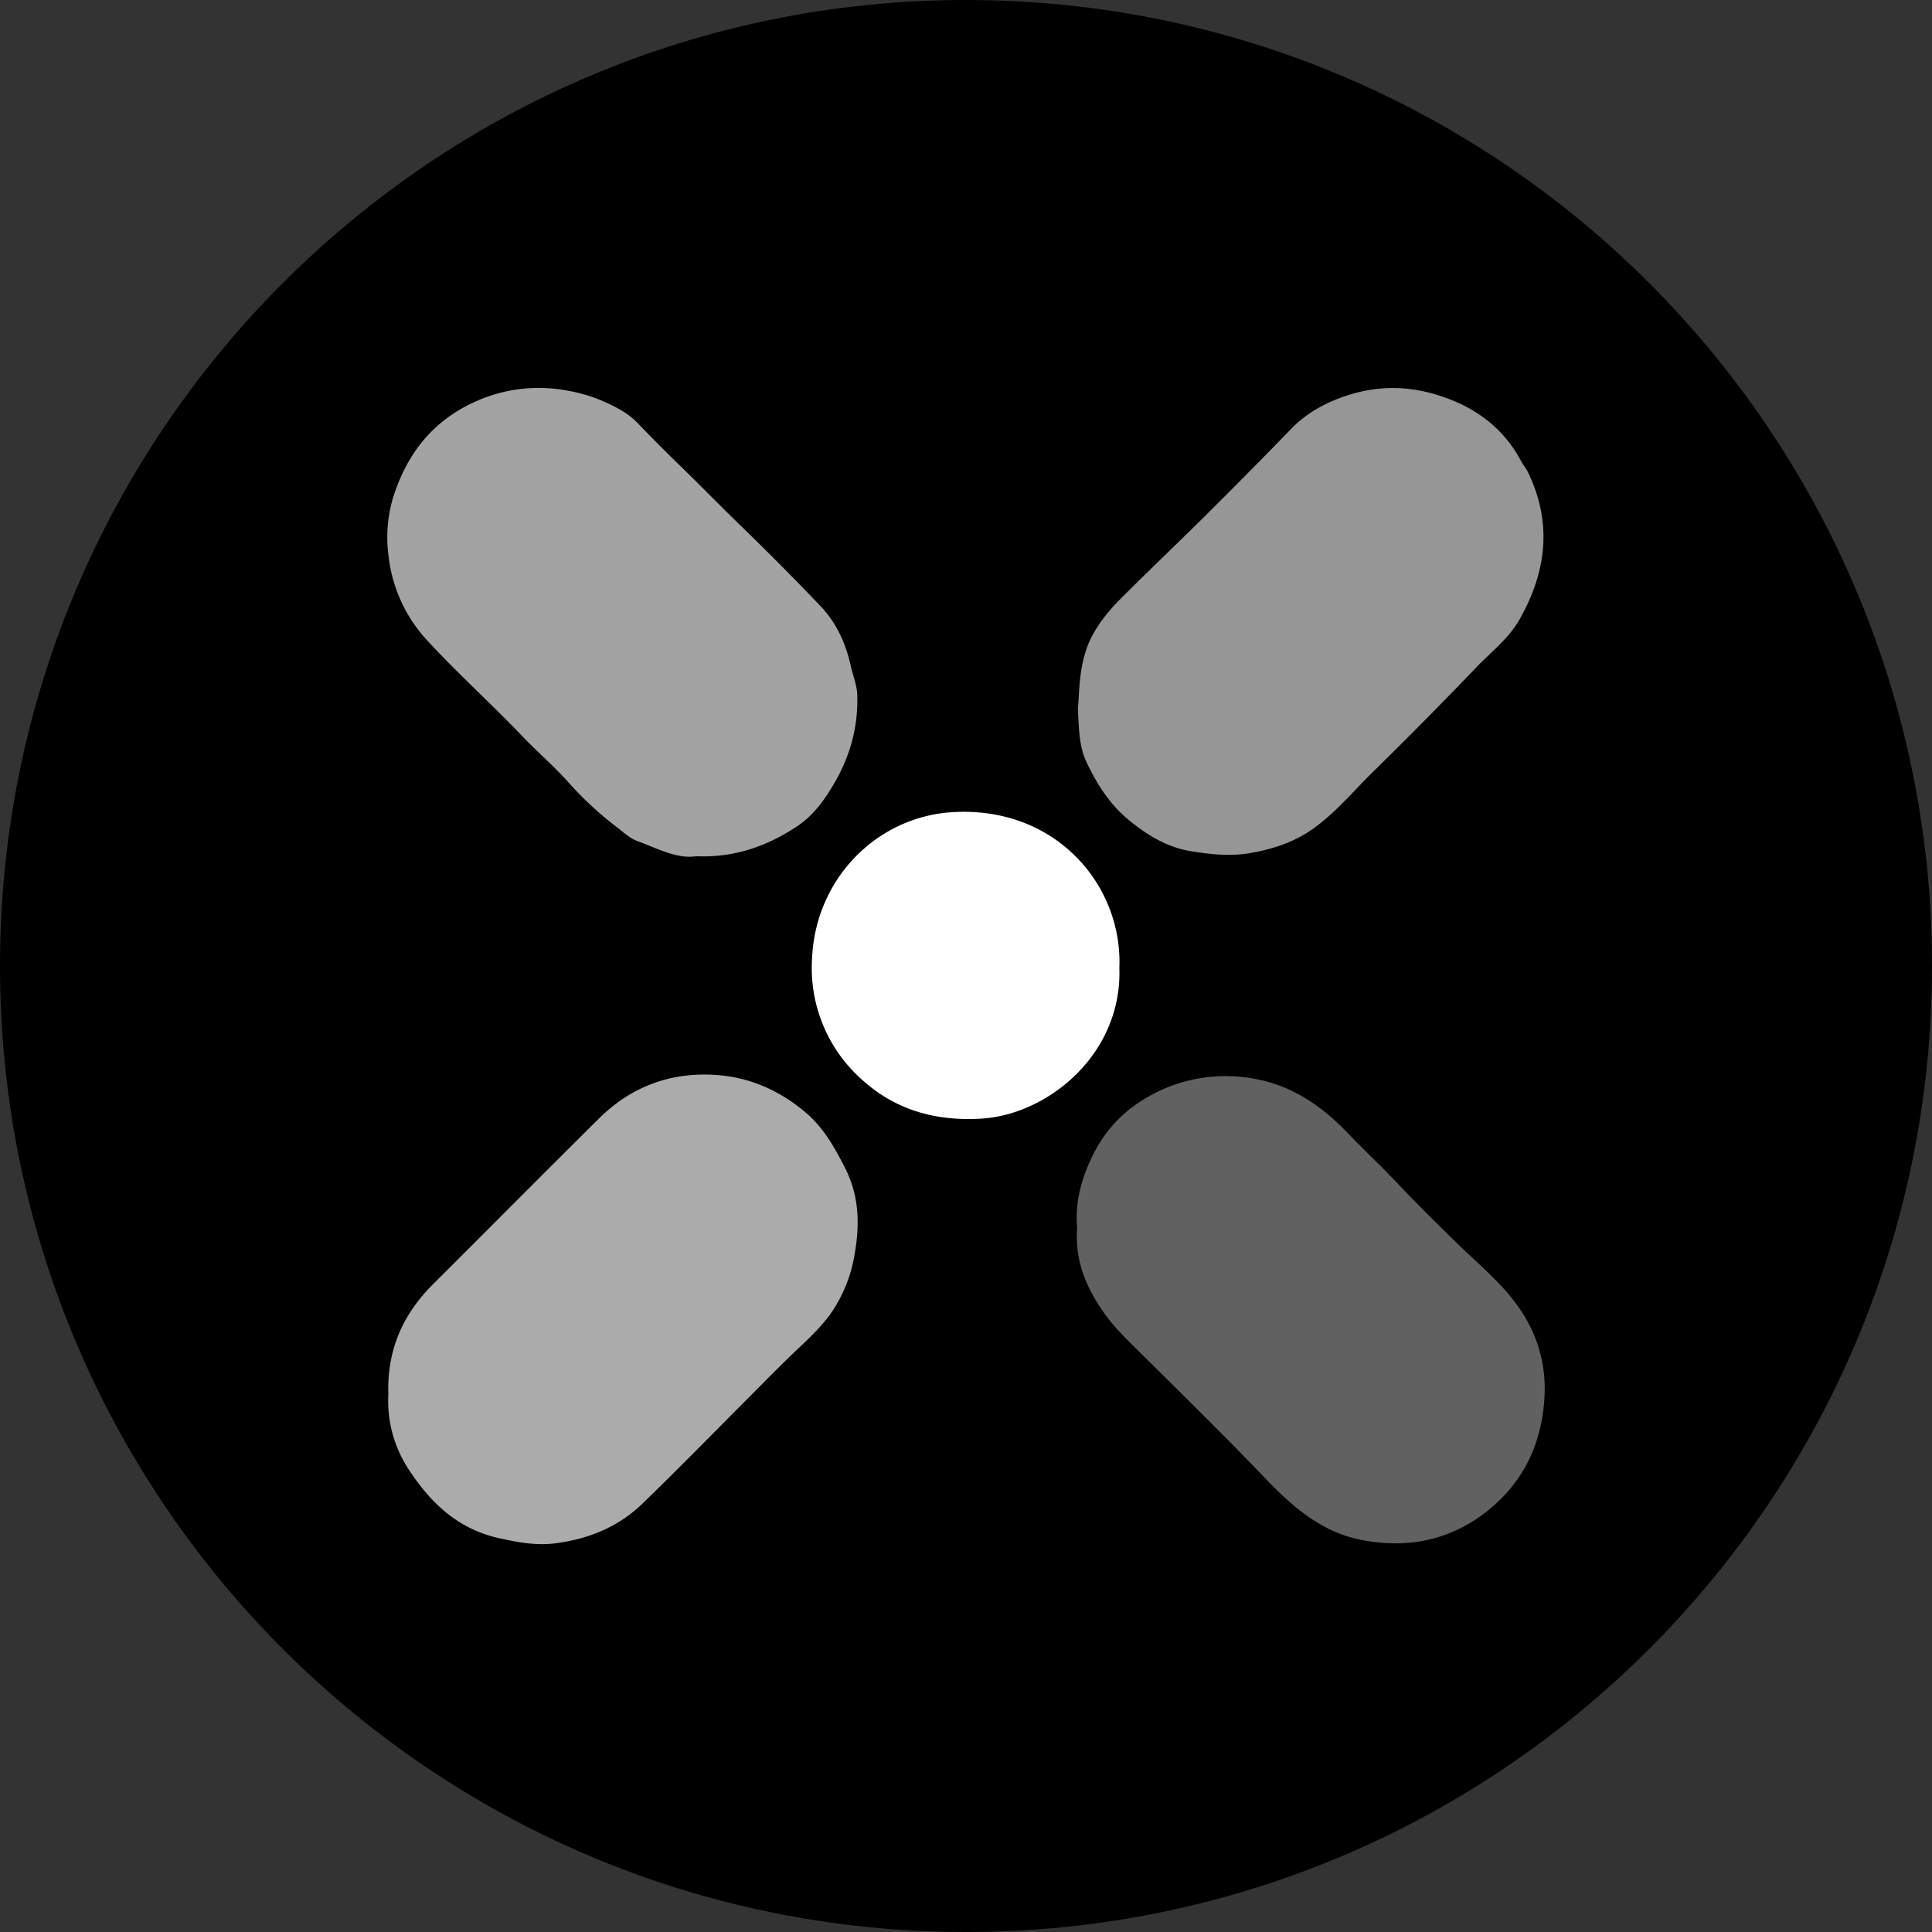 <svg xmlns="http://www.w3.org/2000/svg" width="32" height="32" fill="#000000"><rect width="100%" height="100%" fill="#333333" stroke="none"/><g clip-path="url(#a)"><path fill="#000000" d="M16 32c8.837 0 16-7.163 16-16S24.837 0 16 0 0 7.163 0 16s7.163 16 16 16"/><path fill="#A3A3A3" d="M11.53 14.182c-.32.049-.64-.13-.971-.25-.13-.048-.238-.153-.352-.239a5.7 5.7 0 0 1-.81-.755c-.232-.258-.497-.484-.737-.735-.52-.545-1.082-1.05-1.593-1.605a2.46 2.46 0 0 1-.63-1.378 2.3 2.3 0 0 1 .124-1.127c.242-.659.662-1.152 1.321-1.445a2.54 2.54 0 0 1 1.488-.183c.226.037.444.101.645.192.19.085.385.185.536.34.228.236.46.472.694.698.335.324.66.66.996.985q.685.664 1.345 1.354c.265.276.422.62.504.99.036.164.104.32.109.49.015.517-.111.989-.37 1.44-.168.291-.357.556-.635.738-.486.319-1.016.516-1.665.49z"/><path fill="#ABABAB" d="M6.432 23.094c-.023-.745.247-1.333.745-1.828.916-.913 1.827-1.832 2.746-2.742.555-.55 1.24-.786 2.01-.713.519.049.985.26 1.393.6.307.254.492.583.67.932.236.464.246.937.16 1.425a2.4 2.4 0 0 1-.402.997c-.194.266-.446.485-.683.714-.239.232-.472.471-.709.708-.572.574-1.138 1.153-1.72 1.717-.397.384-.886.585-1.436.657-.32.043-.617-.014-.928-.081-.697-.153-1.151-.59-1.52-1.159a2.06 2.06 0 0 1-.326-1.225z"/><path fill="#616161" d="M17.84 20.333c-.039-.438.083-.854.286-1.248.198-.383.492-.688.859-.901a2.57 2.57 0 0 1 1.58-.346c.718.07 1.264.417 1.745.916.28.292.576.569.854.863.325.345.663.676 1.002 1.006.267.259.55.502.794.782.453.519.672 1.114.617 1.806-.06.757-.375 1.378-.975 1.841-.606.467-1.298.597-2.038.457-.666-.125-1.148-.545-1.603-1.019-.67-.7-1.363-1.38-2.052-2.062-.2-.2-.408-.394-.577-.62-.321-.432-.537-.907-.49-1.477z"/><path fill="#969696" d="M17.855 11.726c.027-.365.023-.806.243-1.21.128-.234.297-.435.484-.62.53-.529 1.076-1.045 1.605-1.576q.604-.603 1.198-1.216c.274-.283.618-.463 1.003-.577.585-.174 1.151-.113 1.695.115.474.198.86.522 1.107.988.037.07.09.13.123.202.4.836.302 1.641-.146 2.43-.18.317-.467.534-.711.788a79 79 0 0 1-1.722 1.742c-.326.319-.62.679-.996.942-.308.217-.663.332-1.033.396-.329.056-.656.022-.983-.032-.393-.065-.715-.263-1.019-.51-.32-.263-.533-.597-.706-.962-.123-.26-.127-.544-.144-.899z"/><path fill="#FFFFFF" d="M18.54 16.03c.05 1.427-1.177 2.425-2.273 2.497-.742.048-1.41-.13-1.962-.62a2.47 2.47 0 0 1-.855-2.026c.055-1.331 1.073-2.346 2.31-2.428 1.71-.113 2.836 1.194 2.78 2.578"/></g><defs><clipPath id="a"><path fill="#FFFFFF" d="M0 0h32v32H0z"/></clipPath></defs></svg>